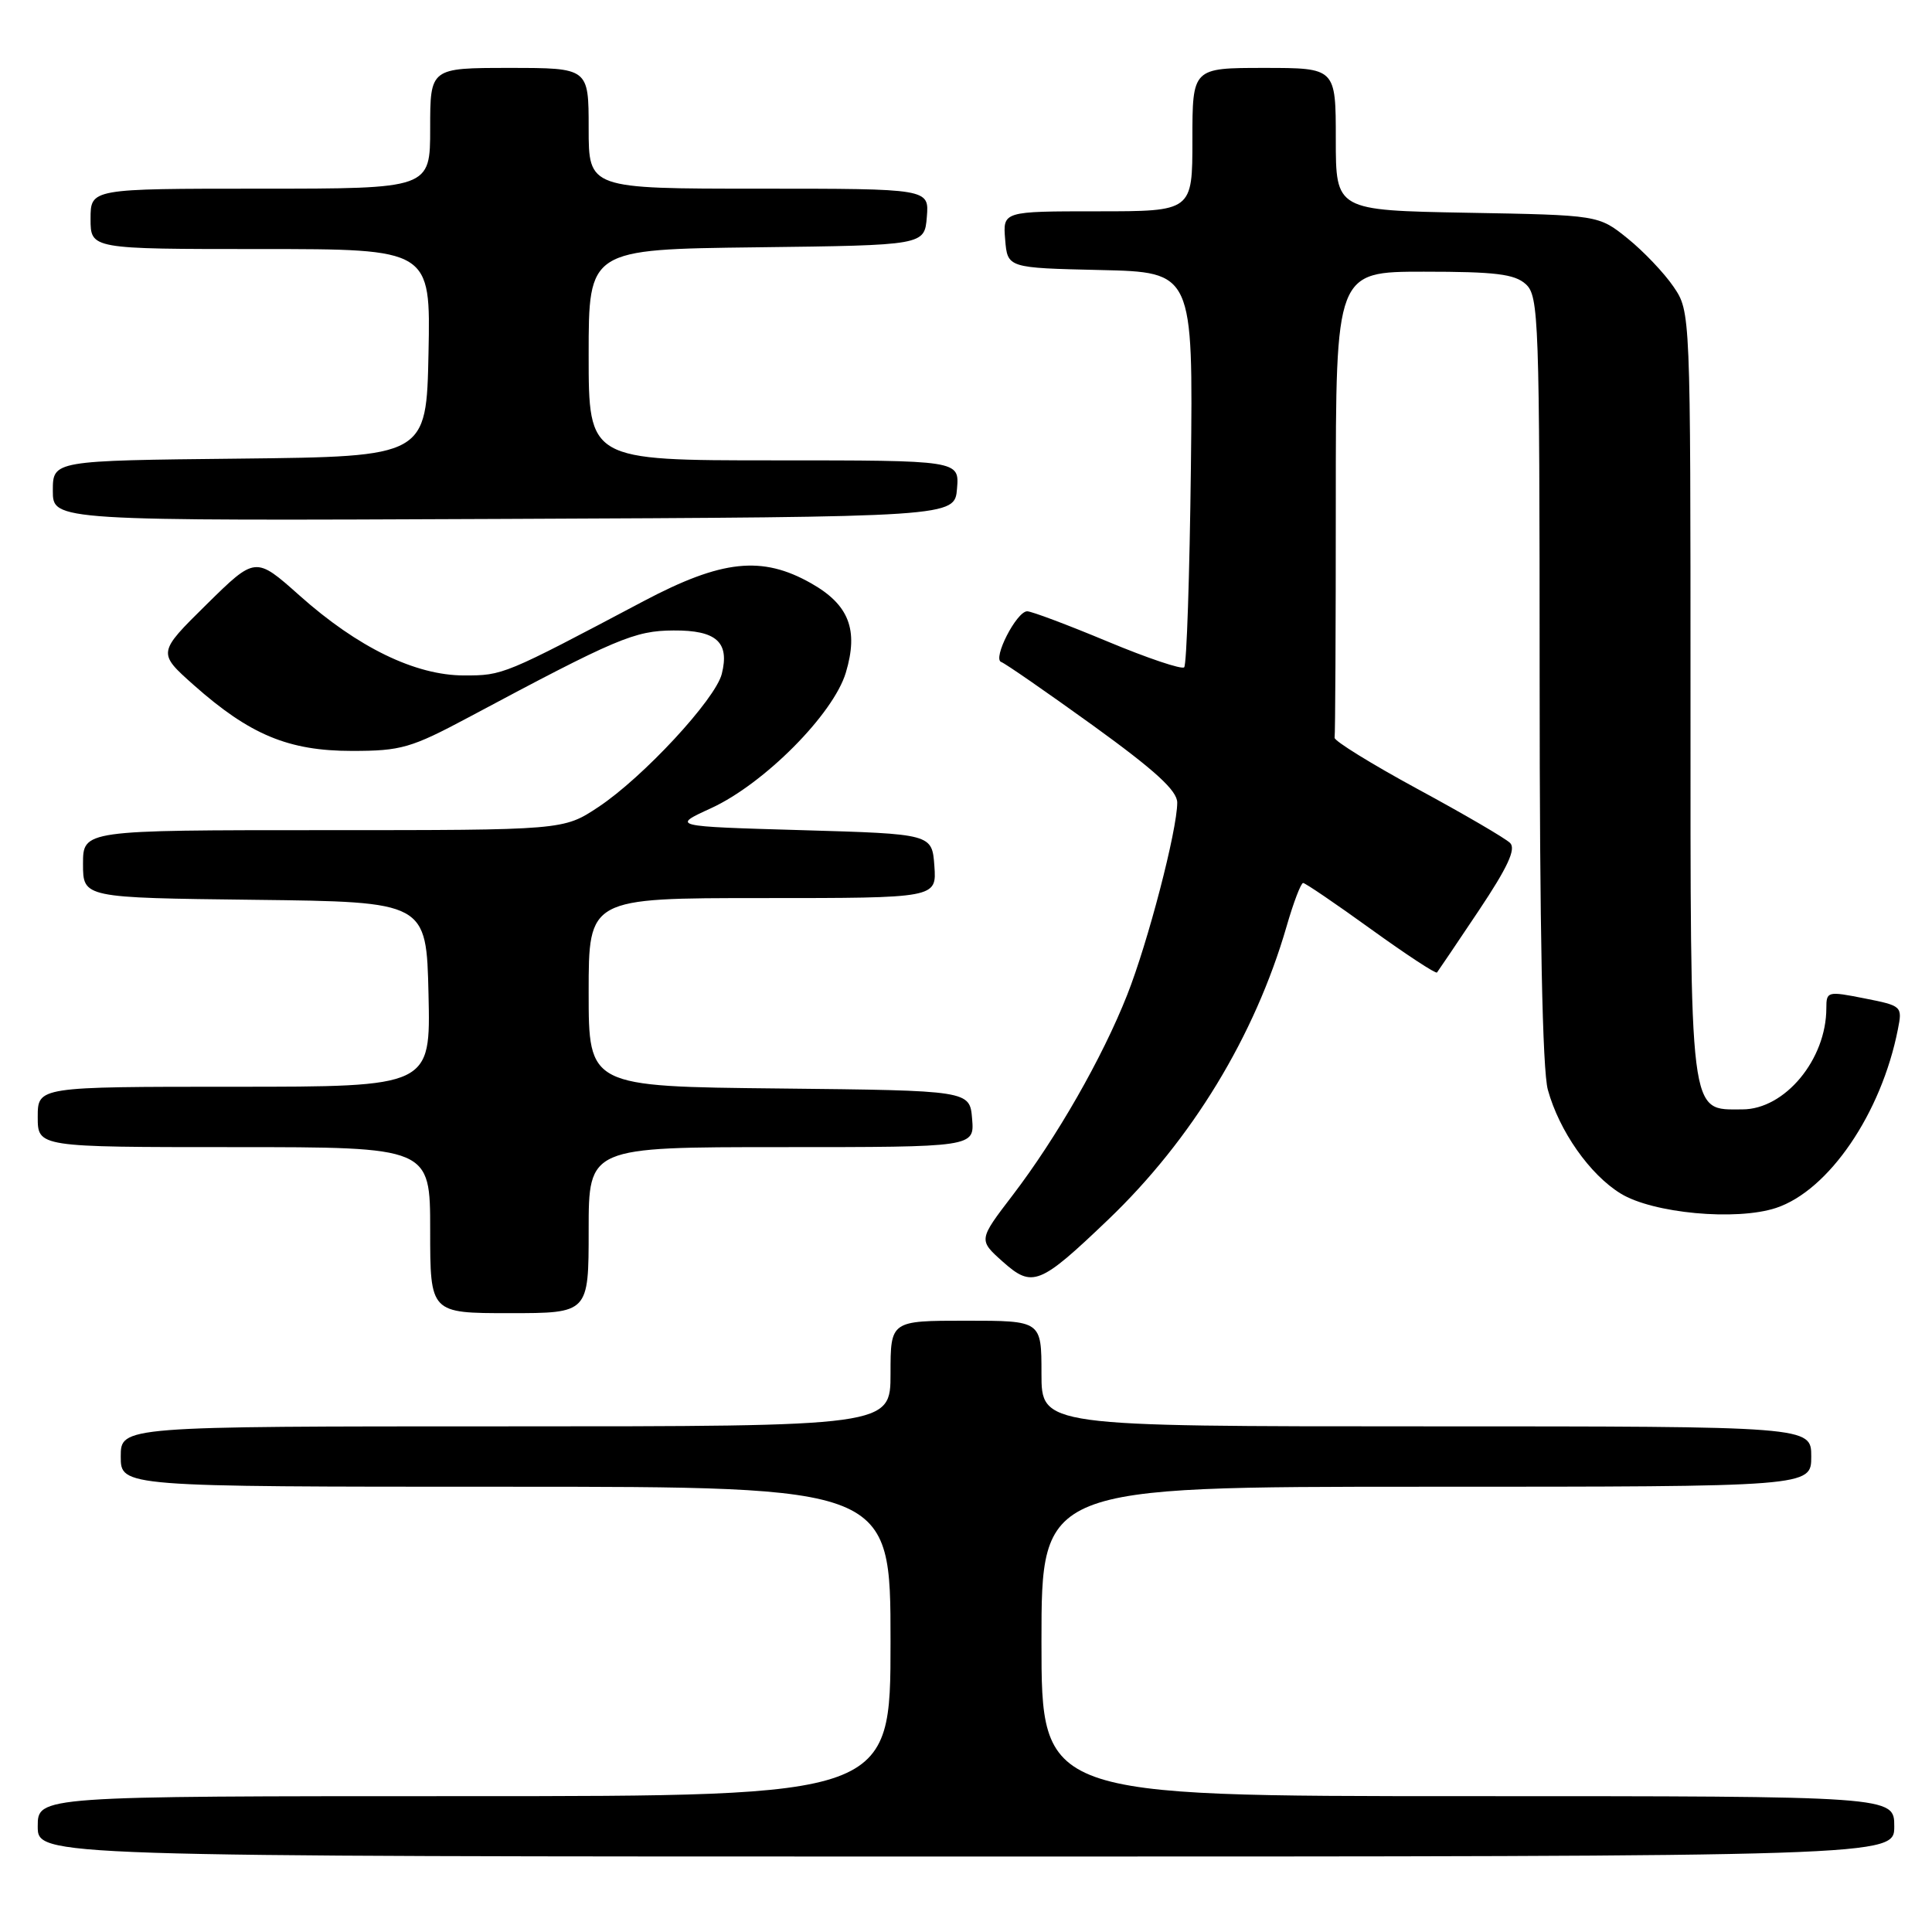 <?xml version="1.0" encoding="UTF-8" standalone="no"?>
<!DOCTYPE svg PUBLIC "-//W3C//DTD SVG 1.1//EN" "http://www.w3.org/Graphics/SVG/1.1/DTD/svg11.dtd" >
<svg xmlns="http://www.w3.org/2000/svg" xmlns:xlink="http://www.w3.org/1999/xlink" version="1.1" viewBox="0 0 256 256">
 <g >
 <path fill="currentColor"
d=" M 251.00 242.00 C 251.00 238.00 251.00 238.00 194.50 238.00 C 138.00 238.00 138.00 238.00 138.00 217.50 C 138.00 197.00 138.00 197.00 189.00 197.00 C 240.00 197.00 240.00 197.00 240.00 193.00 C 240.00 189.00 240.00 189.00 189.00 189.00 C 138.00 189.00 138.00 189.00 138.00 182.00 C 138.00 175.00 138.00 175.00 128.00 175.00 C 118.00 175.00 118.00 175.00 118.00 182.00 C 118.00 189.00 118.00 189.00 67.00 189.00 C 16.00 189.00 16.00 189.00 16.00 193.00 C 16.00 197.00 16.00 197.00 67.00 197.00 C 118.00 197.00 118.00 197.00 118.00 217.50 C 118.00 238.00 118.00 238.00 61.50 238.00 C 5.00 238.00 5.00 238.00 5.00 242.00 C 5.00 246.00 5.00 246.00 128.00 246.00 C 251.00 246.00 251.00 246.00 251.00 242.00 Z  M 78.00 163.00 C 78.00 152.00 78.00 152.00 103.56 152.00 C 129.12 152.00 129.12 152.00 128.81 148.25 C 128.50 144.50 128.50 144.50 103.25 144.23 C 78.00 143.97 78.00 143.97 78.00 131.48 C 78.00 119.00 78.00 119.00 101.06 119.00 C 124.11 119.00 124.11 119.00 123.81 114.75 C 123.50 110.50 123.50 110.50 106.23 110.00 C 88.96 109.50 88.96 109.50 94.22 107.09 C 101.24 103.87 110.43 94.63 112.08 89.12 C 113.78 83.44 112.50 80.13 107.48 77.29 C 100.97 73.60 95.66 74.17 85.29 79.65 C 66.73 89.47 66.66 89.50 61.50 89.50 C 55.04 89.50 47.40 85.79 39.68 78.90 C 33.85 73.71 33.85 73.71 27.36 80.10 C 20.87 86.50 20.87 86.50 25.68 90.78 C 33.10 97.36 38.23 99.50 46.63 99.50 C 53.15 99.50 54.46 99.12 62.13 95.03 C 81.68 84.59 84.07 83.57 89.24 83.54 C 94.93 83.50 96.70 85.09 95.64 89.30 C 94.79 92.67 85.20 103.02 79.28 106.94 C 74.66 110.00 74.66 110.00 42.83 110.00 C 11.00 110.00 11.00 110.00 11.00 114.48 C 11.00 118.96 11.00 118.96 33.75 119.23 C 56.50 119.50 56.50 119.50 56.78 131.75 C 57.06 144.00 57.06 144.00 31.03 144.00 C 5.00 144.00 5.00 144.00 5.00 148.00 C 5.00 152.00 5.00 152.00 31.00 152.00 C 57.00 152.00 57.00 152.00 57.00 163.00 C 57.00 174.00 57.00 174.00 67.50 174.00 C 78.00 174.00 78.00 174.00 78.00 163.00 Z  M 146.86 161.59 C 157.92 151.01 166.27 137.28 170.48 122.75 C 171.39 119.59 172.38 117.00 172.67 117.00 C 172.95 117.00 177.00 119.75 181.65 123.11 C 186.31 126.47 190.25 129.06 190.41 128.86 C 190.57 128.66 193.06 124.97 195.95 120.65 C 199.77 114.93 200.90 112.50 200.10 111.70 C 199.49 111.09 193.98 107.87 187.84 104.55 C 181.71 101.22 176.76 98.16 176.84 97.75 C 176.93 97.34 177.00 83.28 177.00 66.50 C 177.00 36.00 177.00 36.00 188.67 36.00 C 198.13 36.00 200.69 36.31 202.17 37.65 C 203.90 39.22 204.00 42.16 204.01 89.90 C 204.01 123.20 204.38 141.84 205.10 144.41 C 206.61 149.87 210.64 155.62 214.73 158.14 C 218.98 160.77 230.05 161.80 235.33 160.06 C 242.31 157.75 249.29 147.54 251.48 136.39 C 252.09 133.33 252.02 133.27 247.05 132.29 C 242.16 131.32 242.00 131.36 242.00 133.58 C 242.00 140.38 236.51 147.00 230.87 147.00 C 223.77 147.00 224.00 148.82 224.00 91.93 C 224.00 41.30 224.00 41.30 221.75 37.99 C 220.51 36.17 217.77 33.29 215.66 31.59 C 211.82 28.50 211.82 28.50 194.41 28.19 C 177.00 27.87 177.00 27.87 177.00 18.44 C 177.00 9.00 177.00 9.00 167.50 9.00 C 158.00 9.00 158.00 9.00 158.00 18.50 C 158.00 28.00 158.00 28.00 145.44 28.00 C 132.88 28.00 132.88 28.00 133.19 31.75 C 133.50 35.50 133.50 35.50 145.80 35.78 C 158.09 36.06 158.09 36.06 157.80 61.95 C 157.63 76.19 157.24 88.10 156.91 88.42 C 156.59 88.74 152.02 87.20 146.75 85.00 C 141.48 82.80 136.69 81.00 136.11 81.00 C 134.70 81.00 131.47 87.32 132.67 87.72 C 133.19 87.90 138.65 91.68 144.81 96.12 C 153.09 102.11 156.00 104.77 155.99 106.36 C 155.98 110.02 152.11 124.88 149.35 131.85 C 146.06 140.18 140.02 150.73 134.16 158.40 C 129.65 164.30 129.65 164.30 132.86 167.17 C 136.80 170.68 137.75 170.30 146.86 161.59 Z  M 126.81 64.75 C 127.12 61.00 127.12 61.00 102.56 61.00 C 78.00 61.00 78.00 61.00 78.00 47.02 C 78.00 33.04 78.00 33.04 100.25 32.77 C 122.50 32.50 122.50 32.50 122.81 28.75 C 123.12 25.00 123.12 25.00 100.56 25.00 C 78.00 25.00 78.00 25.00 78.00 17.00 C 78.00 9.00 78.00 9.00 67.50 9.00 C 57.00 9.00 57.00 9.00 57.00 17.00 C 57.00 25.00 57.00 25.00 34.50 25.00 C 12.00 25.00 12.00 25.00 12.00 29.00 C 12.00 33.00 12.00 33.00 34.53 33.00 C 57.06 33.00 57.06 33.00 56.78 46.75 C 56.50 60.50 56.50 60.50 31.75 60.77 C 7.00 61.03 7.00 61.03 7.00 65.03 C 7.00 69.02 7.00 69.02 66.75 68.76 C 126.50 68.50 126.50 68.50 126.81 64.75 Z "/>
</g>
</svg>